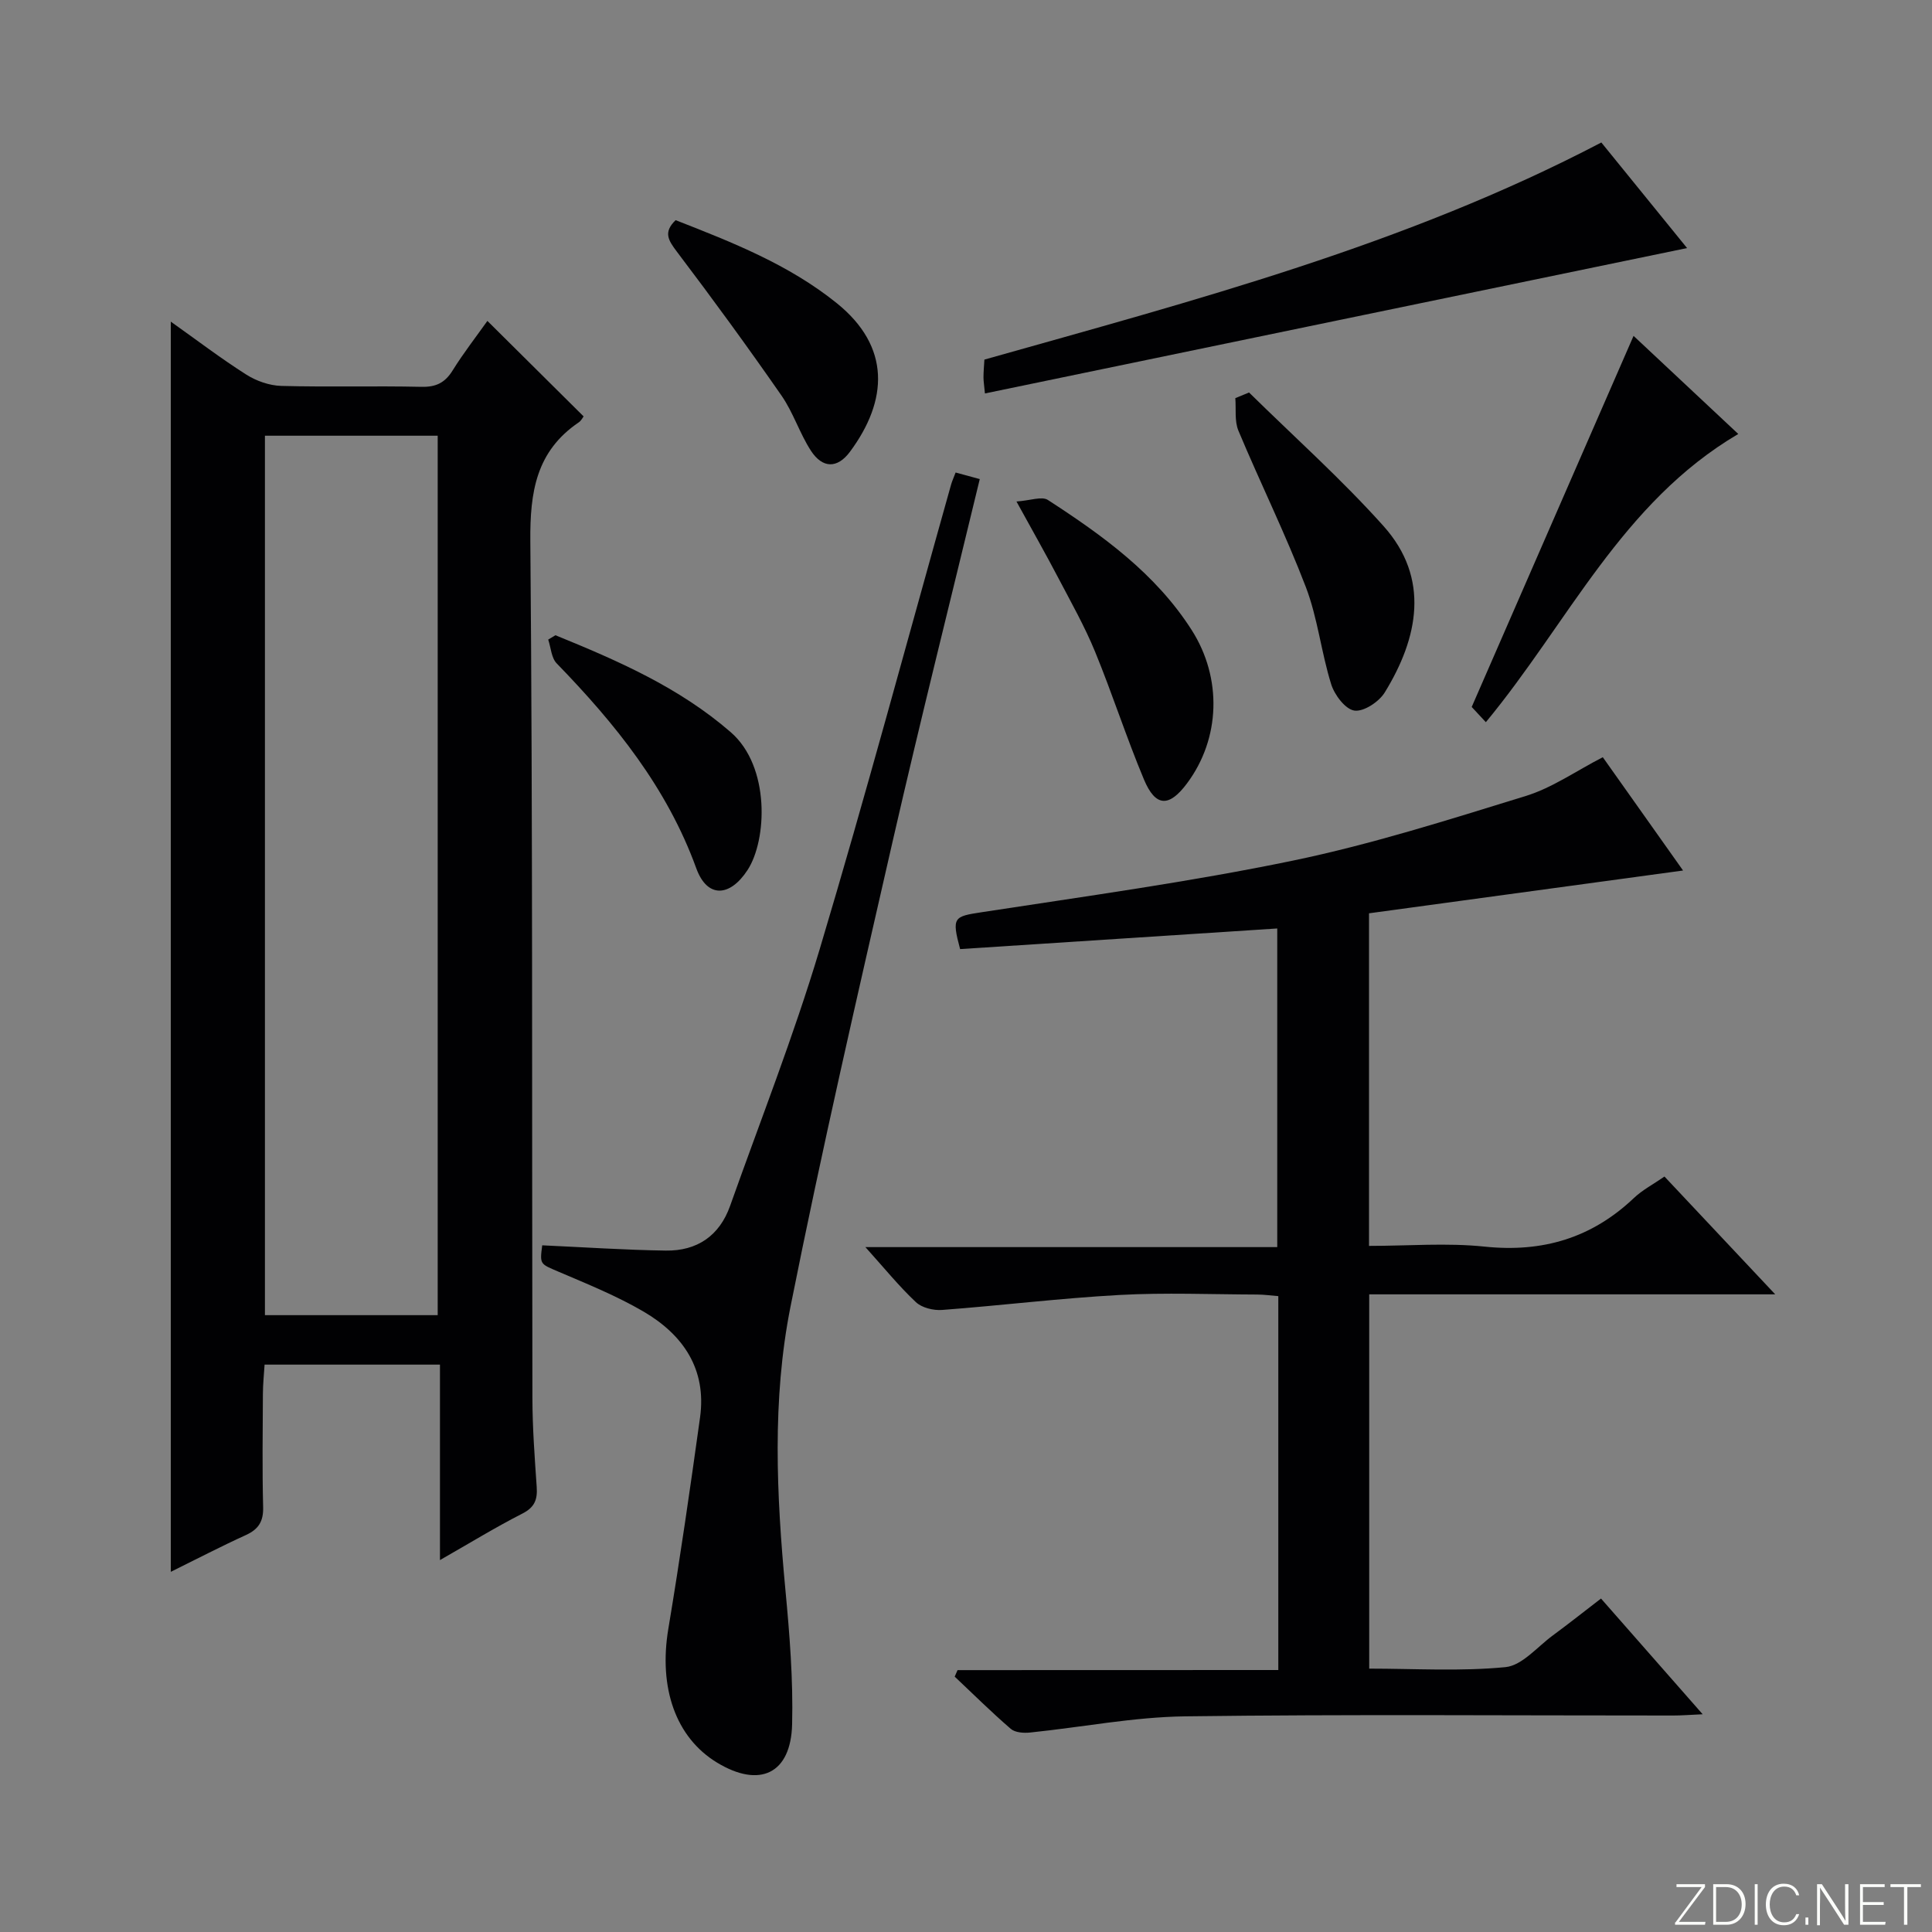 <svg enable-background="new 0 0 400 400" viewBox="0 0 400 400" xmlns="http://www.w3.org/2000/svg"><rect x="0" y="0" width="400" height="400" fill="#808080" stroke="none"/><path d="m346.9 398 5.4-7.3h-5.2v-.6h5.9v.6l-5.4 7.2h5.5l-.1.6h-6.2v-.5z" fill="#fbfcfa"/><path d="m354.7 390.1h2.8c2.3 0 3.9 1.6 3.9 4.1s-1.6 4.3-3.9 4.3h-2.8zm.6 7.8h2c2.2 0 3.3-1.6 3.3-3.6 0-1.8-1-3.6-3.3-3.6h-2z" fill="#fbfcfa"/><path d="m363.9 390.1v8.4h-.6v-8.4z" fill="#fbfcfa"/><path d="m372.5 396.3c-.4 1.3-1.4 2.3-3.2 2.3-2.4 0-3.7-1.9-3.7-4.3 0-2.3 1.2-4.3 3.7-4.3 1.8 0 2.9 1 3.2 2.4h-.6c-.4-1.1-1.1-1.8-2.5-1.8-2.1 0-3 1.9-3 3.7s.9 3.7 3 3.7c1.4 0 2.1-.7 2.5-1.7z" fill="#fbfcfa"/><path d="m373.8 398.5v-1.5h.6v1.5z" fill="#fbfcfa"/><path d="m376.2 398.5v-8.4h1c1.3 2 4.4 6.7 4.9 7.6-.1-1.2-.1-2.4-.1-3.8v-3.8h.7v8.4h-.9c-1.2-1.9-4.4-6.8-5-7.7.1 1.1 0 2.3 0 3.9v3.9h-.6z" fill="#fbfcfa"/><path d="m390 394.4h-4.3v3.5h4.7l-.1.6h-5.2v-8.4h5.1v.6h-4.5v3.1h4.3v.7z" fill="#fbfcfa"/><path d="m394.2 390.7h-2.8v-.6h6.3v.6h-2.8v7.8h-.7z" fill="#fbfcfa"/><g fill="#010103"><path d="m91.09 323c0-13.96 0-27.04 0-40.47-12.17 0-23.92 0-36.31 0-.12 1.92-.34 3.99-.35 6.05-.04 7.83-.15 15.66.05 23.49.07 2.94-.97 4.56-3.58 5.75-5.1 2.32-10.07 4.91-15.54 7.61 0-86.39 0-172.26 0-258.84 5.37 3.81 10.35 7.61 15.62 10.96 2.09 1.33 4.8 2.28 7.26 2.35 9.66.26 19.33-.03 28.99.19 3.03.07 4.89-.83 6.48-3.39 2.27-3.65 4.93-7.06 7.2-10.26 6.67 6.62 13.22 13.12 19.92 19.77-.18.23-.49.89-1 1.23-8.83 5.99-10.12 14.41-10.03 24.58.51 59.14.31 118.29.43 177.43.01 6.14.47 12.29.89 18.42.18 2.6-.43 4.21-2.97 5.5-5.58 2.85-10.93 6.13-17.06 9.63zm-36.24-232.79v182.08h35.77c0-60.85 0-121.4 0-182.08-12.01 0-23.65 0-35.77 0z"/><path d="m264.66 345.76c0-26.38 0-51.68 0-77.41-1.55-.12-2.97-.33-4.4-.33-9.5-.03-19.02-.43-28.49.09-12.25.67-24.46 2.18-36.7 3.1-1.8.14-4.2-.44-5.45-1.62-3.49-3.28-6.53-7.04-10.45-11.39h85.27c0-22.29 0-43.99 0-65.97-22.1 1.44-43.94 2.86-65.66 4.27-1.78-6.64-1.31-6.75 4.5-7.64 21.48-3.3 43.05-6.26 64.31-10.66 16.33-3.38 32.33-8.48 48.3-13.4 5.46-1.68 10.37-5.15 15.95-8.03 5.16 7.28 10.59 14.95 16.62 23.46-22.04 3-43.43 5.92-65.02 8.86v68.86c8.1 0 16.1-.67 23.95.15 12.01 1.25 22.17-1.79 30.9-10.07 1.77-1.68 4.03-2.85 6.32-4.44 7.49 7.96 14.83 15.77 22.93 24.39-28.65 0-56.21 0-84.06 0v77.49c9.4 0 18.89.6 28.22-.31 3.44-.34 6.58-4.2 9.78-6.55 3.34-2.46 6.59-5.04 9.99-7.65 6.9 7.85 13.67 15.55 21.05 23.96-2.63.12-4.38.26-6.12.26-33.66.01-67.33-.27-100.99.17-10.72.14-21.4 2.25-32.12 3.35-1.33.14-3.12.02-4.02-.76-4-3.45-7.76-7.18-11.61-10.81.2-.45.39-.9.59-1.35 21.99-.02 43.97-.02 66.41-.02z"/><path d="m112.26 257.83c8.8.4 17.19.97 25.58 1.09 6.46.1 11.12-3.05 13.32-9.26 6.27-17.66 13.16-35.15 18.53-53.08 9.56-31.93 18.19-64.15 27.22-96.24.21-.75.55-1.47.94-2.51 1.76.48 3.29.9 5 1.36-6.04 25.04-12.26 49.77-17.95 74.62-7.36 32.17-14.78 64.34-21.23 96.69-3.85 19.33-2.9 39.04-1.06 58.65.87 9.25 1.62 18.57 1.39 27.84-.25 10.28-6.73 13.28-15.54 7.94-8.6-5.22-12.12-15.53-10.09-27.7 2.43-14.55 4.54-29.17 6.57-43.78 1.38-9.99-3.51-17.11-11.7-21.9-5.56-3.25-11.6-5.69-17.54-8.23-3.88-1.67-3.97-1.47-3.44-5.49z"/><path d="m203.92 81.46c-.16-1.73-.3-2.53-.3-3.33 0-1.15.11-2.29.19-3.68 43.47-12.27 87.16-23.72 127.73-44.95 5.94 7.31 11.78 14.5 17.75 21.86-48.57 10.04-96.66 20.01-145.37 30.1z"/><path d="m307.63 149.52c-1.3-1.4-2.42-2.6-2.93-3.15 11.29-25.9 22.37-51.28 33.51-76.83 6.76 6.33 14.09 13.2 21.68 20.31-24.1 14.18-35.16 39-52.26 59.67z"/><path d="m258.6 81.26c9.32 9.17 19.11 17.91 27.82 27.63 9.73 10.85 7.21 23.2.28 34.47-1.19 1.94-4.35 4.03-6.28 3.76-1.87-.26-4.12-3.23-4.81-5.45-2.07-6.61-2.79-13.7-5.25-20.13-4.2-10.96-9.42-21.53-13.96-32.37-.83-1.99-.46-4.48-.64-6.74.95-.39 1.9-.78 2.84-1.17z"/><path d="m210.45 103.83c2.85-.19 5.24-1.13 6.5-.32 11.34 7.35 22.3 15.24 29.76 26.91 6.38 9.98 5.96 22.52-.96 31.78-3.7 4.96-6.5 4.91-8.9-.8-3.65-8.71-6.54-17.74-10.13-26.48-2.14-5.21-4.93-10.16-7.56-15.17-2.53-4.84-5.23-9.59-8.71-15.92z"/><path d="m139.88 45.58c11.65 4.56 23.41 9.16 33.38 17.2 11.17 9.01 10.62 20.1 2.71 30.76-2.62 3.52-5.69 3.45-8.09-.24-2.33-3.6-3.64-7.89-6.08-11.4-7.01-10.09-14.26-20.03-21.68-29.82-1.75-2.33-2.84-3.99-.24-6.5z"/><path d="m115 131.52c12.88 5.25 25.58 10.77 36.3 20.08 8.21 7.13 7.5 22.35 3.48 28.52-3.69 5.66-8.37 5.85-10.62-.34-6.06-16.7-16.8-29.96-28.91-42.44-1.1-1.14-1.19-3.26-1.75-4.92.5-.3 1-.6 1.5-.9z"/></g></svg>